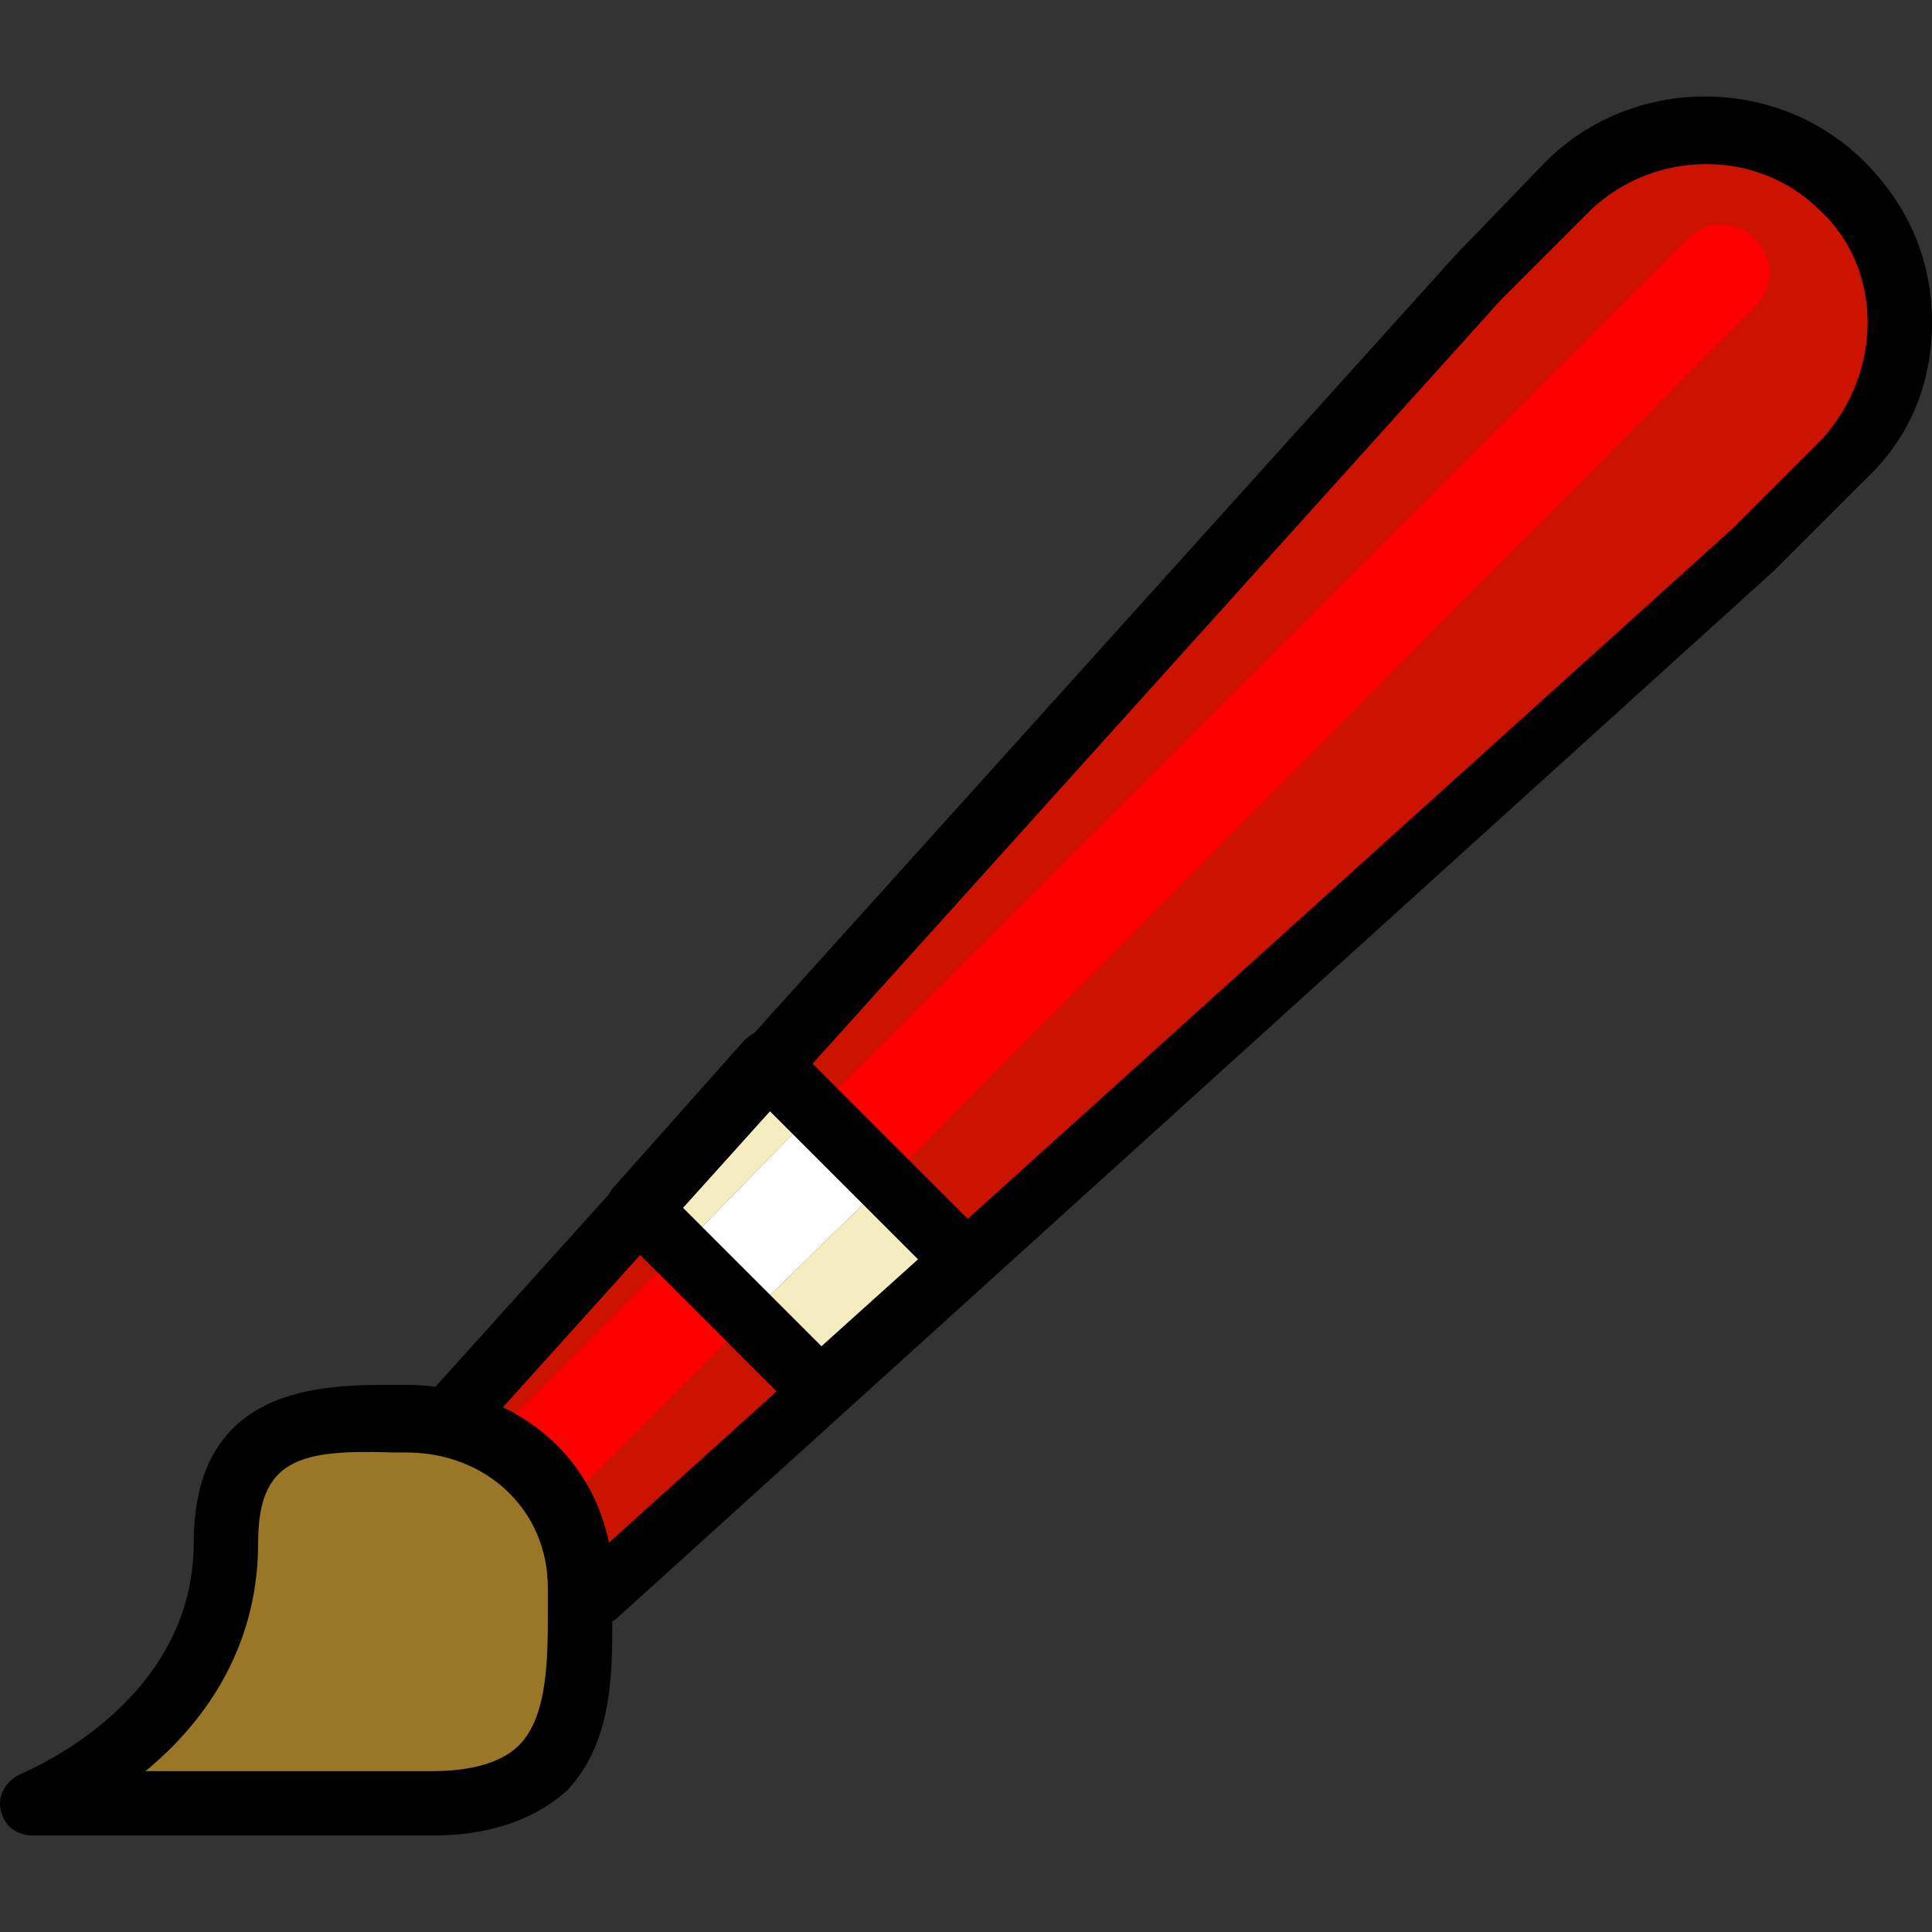 <?xml version="1.0" encoding="iso-8859-1"?>
<svg version="1.1"  xmlns="http://www.w3.org/2000/svg" xmlns:xlink="http://www.w3.org/1999/xlink" x="0px" y="0px"
	 viewBox="0 0 512.165 512.165" style="enable-background:new 0 0 512.165 512.165;" xml:space="preserve">
<rect x="0" y="0" width="512.165" height="512.165" fill="#333333" stroke="none"/>
<g>
	<path style="fill:#ff0000;" d="M134.992,391.016c2.56,2.56,5.973,3.413,9.387,3.413s6.827-0.853,11.947-0.853l44.373-44.373
		l-20.48-20.48l-44.373,44.373C130.725,377.363,130.725,385.896,134.992,391.016"/>
	<path style="fill:#ff0000;" d="M472.059,80.403c5.12-5.12,5.12-12.8,0-17.92s-12.8-5.12-26.453-8.533l-232.107,230.4l26.453,26.453
		L472.059,80.403z"/>
</g>
<g>
	<polygon style="fill:#F3EDBF;" points="203.259,281.789 169.125,319.336 180.219,331.283 216.059,294.589 	"/>
	<polygon style="fill:#F3EDBF;" points="198.139,349.203 218.619,368.829 256.165,334.696 234.832,313.363 	"/>
</g>
<g>
	<path style="fill:#CC1300;" d="M154.619,393.576c-2.56,2.56-5.973,3.413-9.387,3.413s-6.827-0.853-9.387-3.413
		c-5.12-5.12-5.12-12.8,0-17.92l44.373-44.373l-10.24-10.24c-0.853,0-0.853-0.853-1.707-0.853l-63.147,69.973
		c19.627,4.267,34.133,20.48,34.987,40.96l5.12,4.267l73.387-66.56l-19.627-19.627L154.619,393.576z"/>
	<path style="fill:#CC1300;" d="M488.272,49.683c-19.627-19.627-52.053-19.627-72.533,0l-23.893,23.893L203.259,281.789l12.8,12.8
		L447.312,63.336c5.12-5.12,12.8-5.12,17.92,0s5.12,12.8,0,17.92l-230.4,232.107l21.333,21.333l208.213-188.587l23.893-23.893
		C508.752,101.736,508.752,69.309,488.272,49.683"/>
</g>
<path style="fill:#0F81E0;" d="M198.139,349.203l-17.92-17.92L198.139,349.203z"/>
<polygon style="fill:#FFFFFF;" points="234.832,313.363 216.059,294.589 180.219,331.283 198.139,349.203 "/>
<path style="fill:#997726;" d="M114.512,478.056H8.699c0,0,51.2-20.48,51.2-69.12c0-32.427,23.04-33.28,44.373-33.28h3.413
	c25.6,0,46.08,18.773,46.08,44.373l0,0C153.765,443.069,158.032,478.056,114.512,478.056"/>
<path d="M114.512,486.589H8.699c-4.267,0-7.68-2.56-8.533-6.827s1.707-7.68,5.12-9.387c1.707-0.853,46.08-18.773,46.08-61.44
	c0-41.813,34.133-41.813,52.907-41.813h3.413c30.72,0,54.613,23.04,54.613,52.907c0,1.707,0,3.413,0,5.973
	c0,15.36,0.853,34.987-11.947,48.64C141.819,482.323,129.872,486.589,114.512,486.589z M38.565,469.523h75.947
	c11.093,0,18.773-2.56,23.04-6.827c7.68-7.68,7.68-23.04,7.68-35.84c0-1.707,0-4.267,0-5.973c0-20.48-16.213-35.84-37.547-35.84
	h-3.413c-24.747-0.853-35.84,1.707-35.84,23.893C68.432,437.949,53.072,457.576,38.565,469.523z"/>
<path d="M158.032,431.123c-2.56,0-4.267-0.853-5.973-2.56l-4.267-4.267c-1.707-1.707-2.56-3.413-2.56-5.973
	c-0.853-16.213-11.947-29.867-28.16-33.28c-2.56-0.853-5.12-2.56-5.973-5.973c-0.853-2.56,0-5.973,1.707-8.533L385.872,67.603
	l23.893-24.747c23.04-23.04,61.44-23.04,84.48,0l0,0c11.947,11.947,17.92,26.453,17.92,42.667s-5.973,30.72-17.92,41.813
	l-23.893,23.893L164.005,428.563C162.299,430.269,159.739,431.123,158.032,431.123z M133.285,373.096
	c14.507,6.827,24.747,19.627,28.16,35.84l297.813-268.8l23.893-23.893c7.68-8.533,11.947-19.627,11.947-30.72
	s-4.267-22.187-12.8-29.867l0,0c-16.213-16.213-43.52-16.213-60.587,0l-23.893,23.893L133.285,373.096z"/>
<path d="M217.765,377.363c-2.56,0-4.267-0.853-5.973-2.56l-48.64-48.64c-3.413-3.413-3.413-8.533,0-11.947l34.133-38.4
	c1.707-1.707,3.413-2.56,5.973-2.56c2.56,0,4.267,0.853,5.973,2.56l52.053,52.053c1.707,1.707,2.56,4.267,2.56,5.973
	c0,2.56-0.853,4.267-2.56,5.973l-38.4,34.133C222.032,376.509,219.472,377.363,217.765,377.363z M181.072,320.189l36.693,36.693
	l25.6-23.04l-39.253-39.253L181.072,320.189z"/>
<g>
</g>
<g>
</g>
<g>
</g>
<g>
</g>
<g>
</g>
<g>
</g>
<g>
</g>
<g>
</g>
<g>
</g>
<g>
</g>
<g>
</g>
<g>
</g>
<g>
</g>
<g>
</g>
<g>
</g>
</svg>
